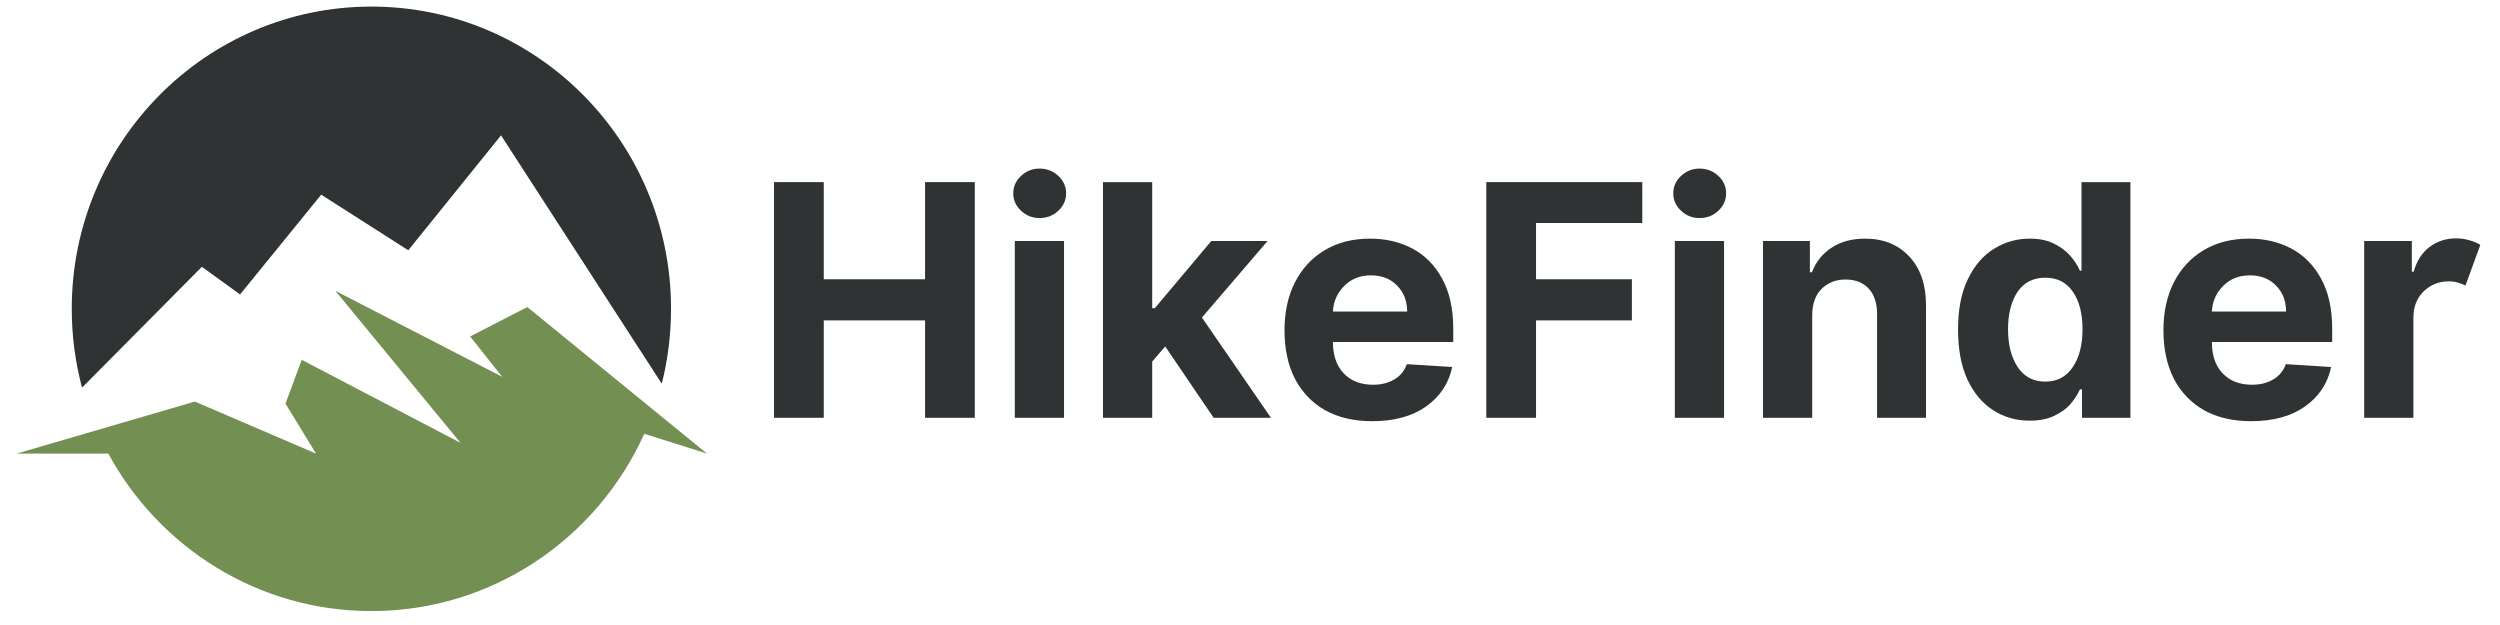 <svg xmlns="http://www.w3.org/2000/svg" xmlns:xlink="http://www.w3.org/1999/xlink" width="200" zoomAndPan="magnify" viewBox="0 0 150 37.5" height="50" preserveAspectRatio="xMidYMid meet" version="1.0"><defs><g/><clipPath id="31483347e6"><path d="M 4 0.395 L 41 0.395 L 41 24 L 4 24 Z M 4 0.395 " clip-rule="nonzero"/></clipPath><clipPath id="fabe8cf3f4"><path d="M 1 17 L 42.434 17 L 42.434 36.664 L 1 36.664 Z M 1 17 " clip-rule="nonzero"/></clipPath></defs><g clip-path="url(#31483347e6)"><path fill="#2f3334" d="M 12.113 16.008 L 14.402 17.668 L 19.273 11.68 L 24.496 15.016 L 30.062 8.121 L 39.707 23.023 C 40.07 21.586 40.262 20.082 40.262 18.527 C 40.262 8.516 32.215 0.395 22.285 0.395 C 12.355 0.395 4.305 8.516 4.305 18.527 C 4.305 20.164 4.52 21.75 4.922 23.258 L 12.113 16.008 " fill-opacity="1" fill-rule="nonzero"/></g><g clip-path="url(#fabe8cf3f4)"><path fill="#738f52" d="M 31.637 18.422 L 28.207 20.188 L 30.133 22.609 L 20.121 17.449 L 27.629 26.57 L 18.105 21.59 L 17.129 24.219 L 18.961 27.215 L 11.688 24.094 L 1.004 27.215 L 6.5 27.215 C 9.551 32.844 15.477 36.664 22.285 36.664 C 29.562 36.664 35.828 32.301 38.656 26.027 L 42.418 27.215 L 31.637 18.422 " fill-opacity="1" fill-rule="nonzero"/></g><g fill="#2f3334" fill-opacity="1"><g transform="translate(45.207, 25.068)"><g><path d="M 1.234 0 L 1.234 -14.141 L 4.219 -14.141 L 4.219 -8.312 L 10.297 -8.312 L 10.297 -14.141 L 13.281 -14.141 L 13.281 0 L 10.297 0 L 10.297 -5.844 L 4.219 -5.844 L 4.219 0 Z M 1.234 0 "/></g></g></g><g fill="#2f3334" fill-opacity="1"><g transform="translate(59.717, 25.068)"><g><path d="M 1.172 0 L 1.172 -10.609 L 4.125 -10.609 L 4.125 0 Z M 2.656 -11.984 C 2.227 -11.984 1.859 -12.129 1.547 -12.422 C 1.234 -12.711 1.078 -13.062 1.078 -13.469 C 1.078 -13.875 1.234 -14.223 1.547 -14.516 C 1.859 -14.805 2.227 -14.953 2.656 -14.953 C 3.094 -14.953 3.469 -14.805 3.781 -14.516 C 4.094 -14.223 4.25 -13.875 4.25 -13.469 C 4.25 -13.062 4.094 -12.711 3.781 -12.422 C 3.469 -12.129 3.094 -11.984 2.656 -11.984 Z M 2.656 -11.984 "/></g></g></g><g fill="#2f3334" fill-opacity="1"><g transform="translate(65.007, 25.068)"><g><path d="M 1.172 0 L 1.172 -14.141 L 4.125 -14.141 L 4.125 -6.578 L 4.281 -6.578 L 7.672 -10.609 L 11.047 -10.609 L 7.109 -6.016 L 11.25 0 L 7.812 0 L 4.906 -4.281 L 4.125 -3.375 L 4.125 0 Z M 1.172 0 "/></g></g></g><g fill="#2f3334" fill-opacity="1"><g transform="translate(76.32, 25.068)"><g><path d="M 6.016 0.203 C 4.922 0.203 3.977 -0.016 3.188 -0.453 C 2.406 -0.898 1.801 -1.531 1.375 -2.344 C 0.957 -3.164 0.75 -4.133 0.75 -5.25 C 0.75 -6.344 0.957 -7.301 1.375 -8.125 C 1.801 -8.957 2.398 -9.602 3.172 -10.062 C 3.941 -10.52 4.848 -10.75 5.891 -10.75 C 6.828 -10.75 7.672 -10.551 8.422 -10.156 C 9.172 -9.758 9.766 -9.16 10.203 -8.359 C 10.648 -7.555 10.875 -6.555 10.875 -5.359 L 10.875 -4.547 L 3.656 -4.547 C 3.656 -3.754 3.867 -3.129 4.297 -2.672 C 4.734 -2.211 5.32 -1.984 6.062 -1.984 C 6.551 -1.984 6.973 -2.086 7.328 -2.297 C 7.691 -2.504 7.945 -2.812 8.094 -3.219 L 10.812 -3.047 C 10.602 -2.055 10.078 -1.266 9.234 -0.672 C 8.398 -0.086 7.328 0.203 6.016 0.203 Z M 3.656 -6.375 L 8.109 -6.375 C 8.109 -7.008 7.906 -7.531 7.5 -7.938 C 7.102 -8.344 6.582 -8.547 5.938 -8.547 C 5.281 -8.547 4.742 -8.332 4.328 -7.906 C 3.91 -7.488 3.688 -6.977 3.656 -6.375 Z M 3.656 -6.375 "/></g></g></g><g fill="#2f3334" fill-opacity="1"><g transform="translate(87.943, 25.068)"><g><path d="M 1.234 0 L 1.234 -14.141 L 10.594 -14.141 L 10.594 -11.688 L 4.219 -11.688 L 4.219 -8.312 L 9.969 -8.312 L 9.969 -5.844 L 4.219 -5.844 L 4.219 0 Z M 1.234 0 "/></g></g></g><g fill="#2f3334" fill-opacity="1"><g transform="translate(99.318, 25.068)"><g><path d="M 1.172 0 L 1.172 -10.609 L 4.125 -10.609 L 4.125 0 Z M 2.656 -11.984 C 2.227 -11.984 1.859 -12.129 1.547 -12.422 C 1.234 -12.711 1.078 -13.062 1.078 -13.469 C 1.078 -13.875 1.234 -14.223 1.547 -14.516 C 1.859 -14.805 2.227 -14.953 2.656 -14.953 C 3.094 -14.953 3.469 -14.805 3.781 -14.516 C 4.094 -14.223 4.25 -13.875 4.25 -13.469 C 4.25 -13.062 4.094 -12.711 3.781 -12.422 C 3.469 -12.129 3.094 -11.984 2.656 -11.984 Z M 2.656 -11.984 "/></g></g></g><g fill="#2f3334" fill-opacity="1"><g transform="translate(104.608, 25.068)"><g><path d="M 4.125 -6.141 L 4.125 0 L 1.172 0 L 1.172 -10.609 L 3.984 -10.609 L 3.984 -8.734 L 4.109 -8.734 C 4.348 -9.359 4.738 -9.848 5.281 -10.203 C 5.832 -10.566 6.504 -10.75 7.297 -10.75 C 8.398 -10.75 9.285 -10.391 9.953 -9.672 C 10.617 -8.961 10.953 -7.988 10.953 -6.75 L 10.953 0 L 8.016 0 L 8.016 -6.234 C 8.016 -6.879 7.848 -7.383 7.516 -7.75 C 7.18 -8.113 6.719 -8.297 6.125 -8.297 C 5.531 -8.297 5.047 -8.102 4.672 -7.719 C 4.305 -7.344 4.125 -6.816 4.125 -6.141 Z M 4.125 -6.141 "/></g></g></g><g fill="#2f3334" fill-opacity="1"><g transform="translate(116.701, 25.068)"><g><path d="M 5.078 0.172 C 4.273 0.172 3.547 -0.035 2.891 -0.453 C 2.242 -0.867 1.727 -1.484 1.344 -2.297 C 0.969 -3.109 0.781 -4.109 0.781 -5.297 C 0.781 -6.504 0.977 -7.516 1.375 -8.328 C 1.77 -9.141 2.289 -9.742 2.938 -10.141 C 3.594 -10.547 4.305 -10.75 5.078 -10.75 C 5.672 -10.75 6.164 -10.645 6.562 -10.438 C 6.957 -10.238 7.281 -9.992 7.531 -9.703 C 7.781 -9.41 7.969 -9.117 8.094 -8.828 L 8.188 -8.828 L 8.188 -14.141 L 11.125 -14.141 L 11.125 0 L 8.219 0 L 8.219 -1.703 L 8.094 -1.703 C 7.957 -1.398 7.766 -1.102 7.516 -0.812 C 7.266 -0.531 6.938 -0.297 6.531 -0.109 C 6.133 0.078 5.648 0.172 5.078 0.172 Z M 6.016 -2.172 C 6.723 -2.172 7.27 -2.457 7.656 -3.031 C 8.051 -3.602 8.25 -4.363 8.25 -5.312 C 8.25 -6.258 8.055 -7.008 7.672 -7.562 C 7.285 -8.125 6.734 -8.406 6.016 -8.406 C 5.285 -8.406 4.727 -8.117 4.344 -7.547 C 3.969 -6.973 3.781 -6.227 3.781 -5.312 C 3.781 -4.383 3.973 -3.629 4.359 -3.047 C 4.742 -2.461 5.297 -2.172 6.016 -2.172 Z M 6.016 -2.172 "/></g></g></g><g fill="#2f3334" fill-opacity="1"><g transform="translate(129.056, 25.068)"><g><path d="M 6.016 0.203 C 4.922 0.203 3.977 -0.016 3.188 -0.453 C 2.406 -0.898 1.801 -1.531 1.375 -2.344 C 0.957 -3.164 0.75 -4.133 0.75 -5.25 C 0.75 -6.344 0.957 -7.301 1.375 -8.125 C 1.801 -8.957 2.398 -9.602 3.172 -10.062 C 3.941 -10.52 4.848 -10.75 5.891 -10.75 C 6.828 -10.75 7.672 -10.551 8.422 -10.156 C 9.172 -9.758 9.766 -9.16 10.203 -8.359 C 10.648 -7.555 10.875 -6.555 10.875 -5.359 L 10.875 -4.547 L 3.656 -4.547 C 3.656 -3.754 3.867 -3.129 4.297 -2.672 C 4.734 -2.211 5.32 -1.984 6.062 -1.984 C 6.551 -1.984 6.973 -2.086 7.328 -2.297 C 7.691 -2.504 7.945 -2.812 8.094 -3.219 L 10.812 -3.047 C 10.602 -2.055 10.078 -1.266 9.234 -0.672 C 8.398 -0.086 7.328 0.203 6.016 0.203 Z M 3.656 -6.375 L 8.109 -6.375 C 8.109 -7.008 7.906 -7.531 7.5 -7.938 C 7.102 -8.344 6.582 -8.547 5.938 -8.547 C 5.281 -8.547 4.742 -8.332 4.328 -7.906 C 3.91 -7.488 3.688 -6.977 3.656 -6.375 Z M 3.656 -6.375 "/></g></g></g><g fill="#2f3334" fill-opacity="1"><g transform="translate(140.679, 25.068)"><g><path d="M 1.172 0 L 1.172 -10.609 L 4.031 -10.609 L 4.031 -8.766 L 4.141 -8.766 C 4.328 -9.422 4.645 -9.914 5.094 -10.25 C 5.551 -10.594 6.082 -10.766 6.688 -10.766 C 6.969 -10.766 7.227 -10.727 7.469 -10.656 C 7.719 -10.594 7.941 -10.5 8.141 -10.375 L 7.25 -7.938 C 7.113 -8.008 6.961 -8.066 6.797 -8.109 C 6.641 -8.16 6.457 -8.188 6.25 -8.188 C 5.656 -8.188 5.148 -7.984 4.734 -7.578 C 4.328 -7.18 4.125 -6.656 4.125 -6 L 4.125 0 Z M 1.172 0 "/></g></g></g></svg>